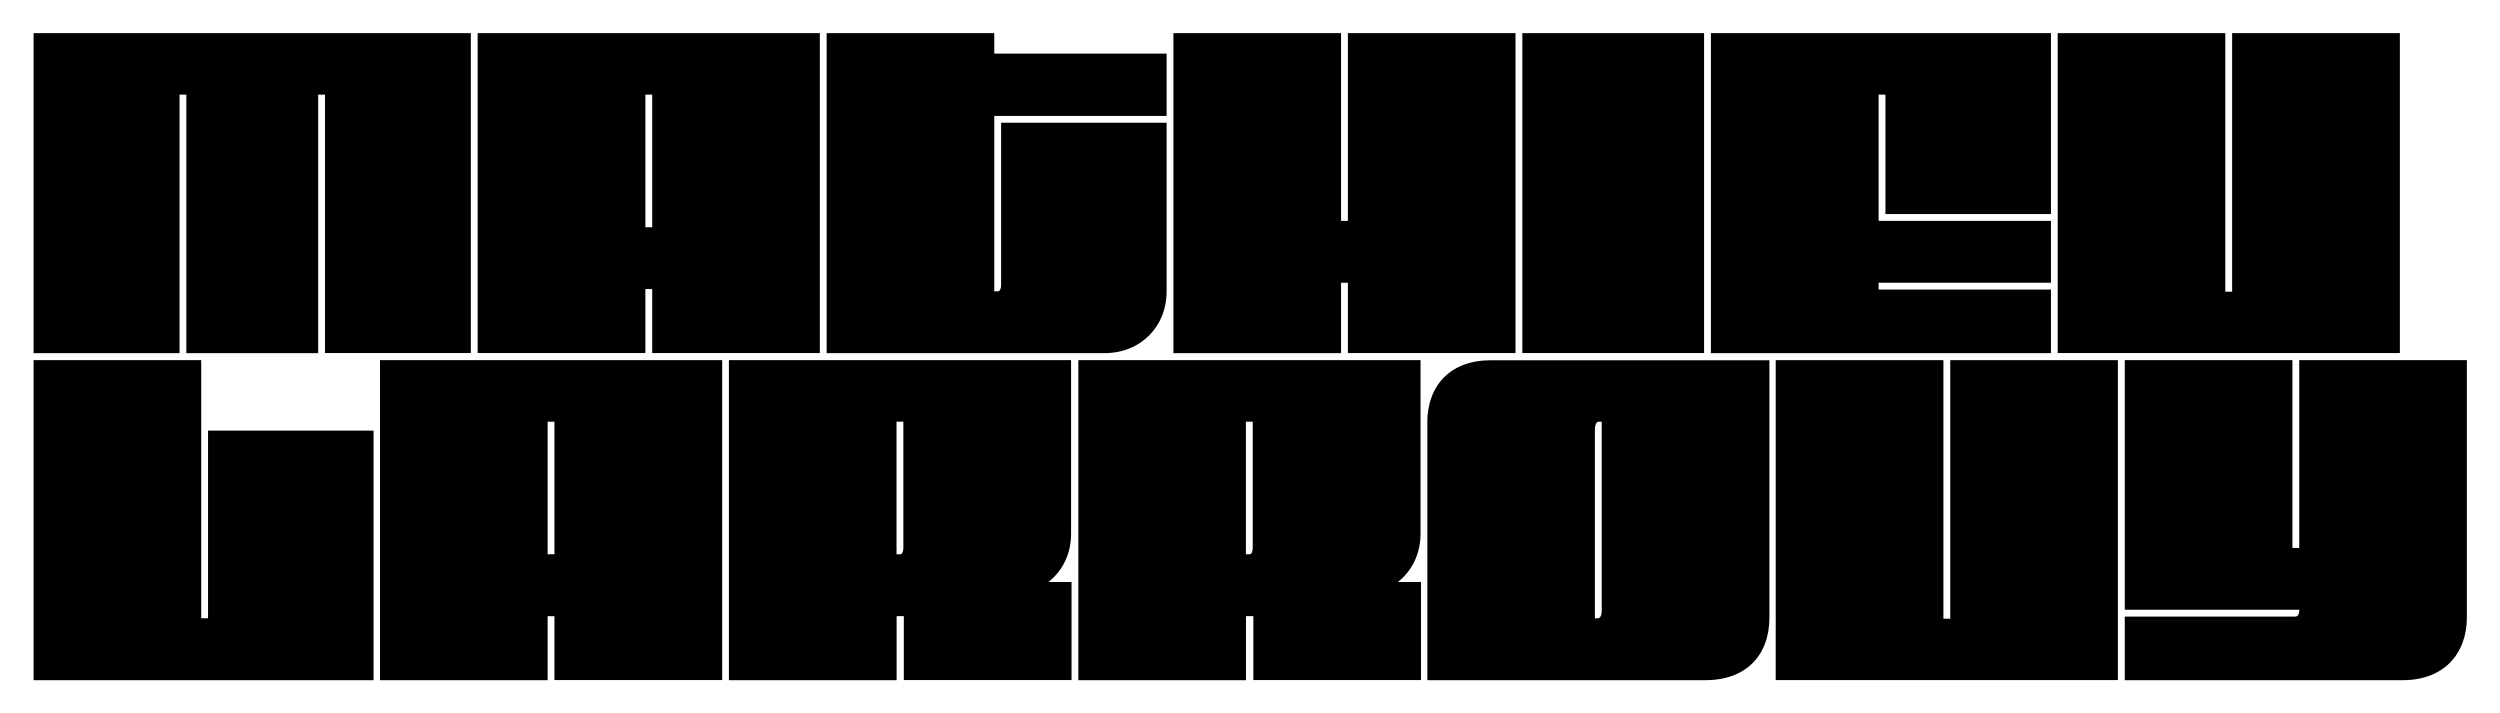 <?xml version="1.0" encoding="utf-8"?>
<!-- Generator: Adobe Illustrator 27.9.0, SVG Export Plug-In . SVG Version: 6.00 Build 0)  -->
<svg version="1.1" id="Calque_1" xmlns="http://www.w3.org/2000/svg" xmlns:xlink="http://www.w3.org/1999/xlink" x="0px" y="0px"
	 viewBox="0 0 270.85 77.28" style="enable-background:new 0 0 270.85 77.28;" xml:space="preserve">
<g>
	<path d="M3.64,3.59h47.37v34.66H35.21V10.25h-0.74v28.01H20.19V10.25h-0.74v28.01H3.64V3.59z"/>
	<path d="M70.66,31.32h-0.74v6.93H51.75V3.59h37.07v34.66H70.66V31.32z M69.92,24.62h0.74V10.25h-0.74V24.62z"/>
	<path d="M119.65,38.26H89.56V3.59h18.16v2.22h18.67v6.75h-18.67v19h0.42c0.19,0,0.32-0.32,0.32-0.65V13.3h17.93v18.3
		C126.39,35.34,123.62,38.26,119.65,38.26z"/>
	<path d="M146.03,30.63h-0.74v7.63h-18.16V3.59h18.16v20.34h0.74V3.59h18.16v34.66h-18.16V30.63z"/>
	<path d="M164.93,38.26V3.59h19.69v34.66H164.93z"/>
	<path d="M222.2,38.26h-36.84V3.59h36.84v19.6h-17.93V10.25h-0.74v13.68h18.67v6.7h-18.67v0.74h18.67V38.26z"/>
	<path d="M222.93,3.59h18.16V31.6h0.74V3.59H260v34.66h-37.07V3.59z"/>
	<path d="M3.64,39.02h18.16v27.96h0.74V46.65h17.93v27.04H3.64V39.02z"/>
	<path d="M60.07,66.76h-0.74v6.93H41.17V39.02h37.07v34.66H60.07V66.76z M59.33,60.05h0.74V45.68h-0.74V60.05z"/>
	<path d="M97.14,66.76v6.93H78.97V39.02h37.07v18.81c0,2.17-0.92,4.02-2.45,5.22h2.5v10.63H97.92v-6.93H97.14z M97.55,60.05
		c0.19,0,0.32-0.32,0.32-0.65V45.68h-0.74v14.37H97.55z"/>
	<path d="M134.99,66.76v6.93h-18.16V39.02h37.07v18.81c0,2.17-0.92,4.02-2.45,5.22h2.5v10.63h-18.16v-6.93H134.99z M135.4,60.05
		c0.19,0,0.32-0.32,0.32-0.65V45.68h-0.74v14.37H135.4z"/>
	<path d="M154.63,45.82c0-4.07,2.5-6.79,6.89-6.79h30.18V66.9c0,4.07-2.5,6.79-6.93,6.79h-30.13V45.82z M173.11,66.99
		c0.28,0,0.42-0.37,0.42-0.79V45.68h-0.32c-0.28,0-0.42,0.42-0.42,0.83v20.48H173.11z"/>
	<path d="M192.39,39.02h18.16v28.01h0.74V39.02h18.16v34.66h-37.07V39.02z"/>
	<path d="M230.19,66.8h18.49c0.28,0,0.42-0.32,0.42-0.6v-0.14h-18.9V39.02h18.16v20.34h0.74V39.02h18.16V66.9
		c0,3.93-2.5,6.79-6.93,6.79h-30.13V66.8z"/>
</g>
</svg>
